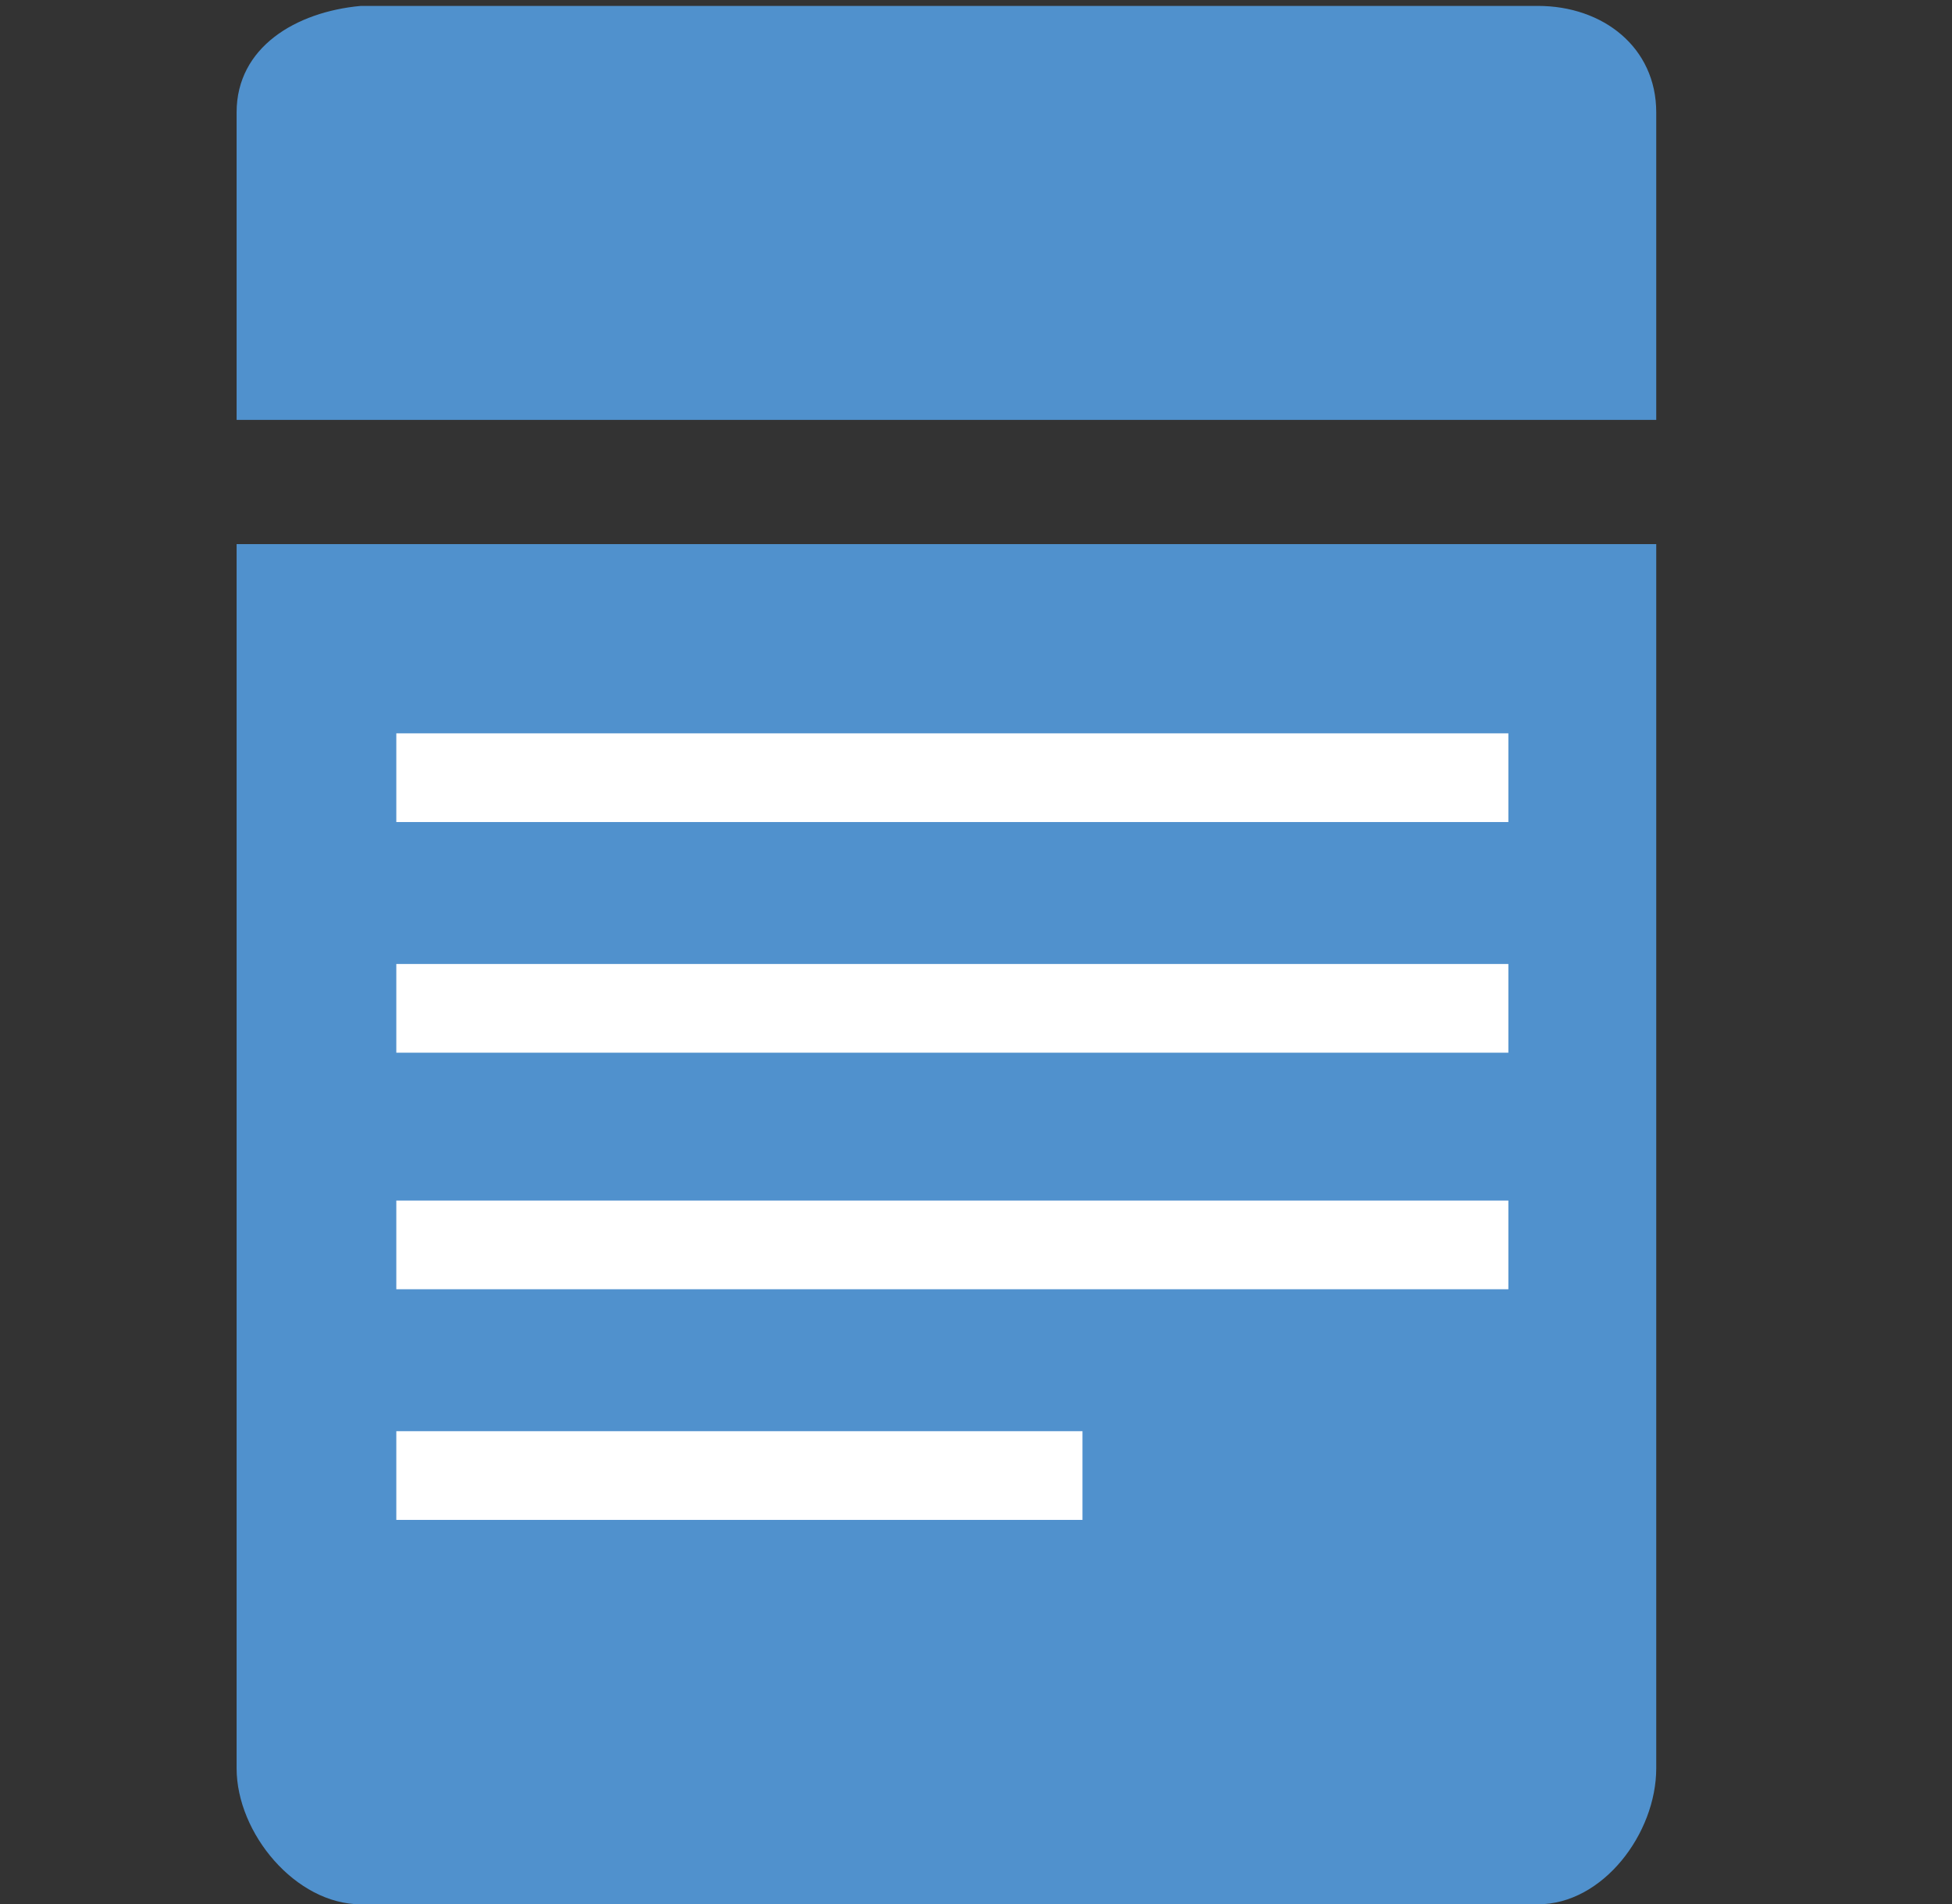 <?xml version="1.0" encoding="utf-8"?>
<!-- Generator: Adobe Illustrator 18.1.1, SVG Export Plug-In . SVG Version: 6.00 Build 0)  -->
<svg version="1.1" id="Layer_1" xmlns="http://www.w3.org/2000/svg" xmlns:xlink="http://www.w3.org/1999/xlink" x="0px" y="0px"
	 viewBox="0 0 33 32.2" enable-background="new 0 0 33 32.2" xml:space="preserve">
<rect x="0" y="0" width="33" height="32.2" fill="#333333" stroke="none"/>
<g>
	<path fill="#5091CD" d="M28,7.2V1.9c0-1.1-0.9-1.8-2-1.8H6.1C5,0.2,4,0.8,4,1.9v5.2H28z"/>
	<path fill="#5091CD" d="M4,9.2v20.7c0,1.1,1,2.3,2.1,2.3H26c1.1,0,2-1.2,2-2.3V9.2H4z"/>
</g>
<rect x="6.7" y="12.4" fill="#FFFFFF" width="18.8" height="1.5"/>
<rect x="6.7" y="16.3" fill="#FFFFFF" width="18.8" height="1.5"/>
<rect x="6.7" y="20.3" fill="#FFFFFF" width="18.8" height="1.5"/>
<rect x="6.7" y="24.2" fill="#FFFFFF" width="11.6" height="1.5"/>
</svg>
